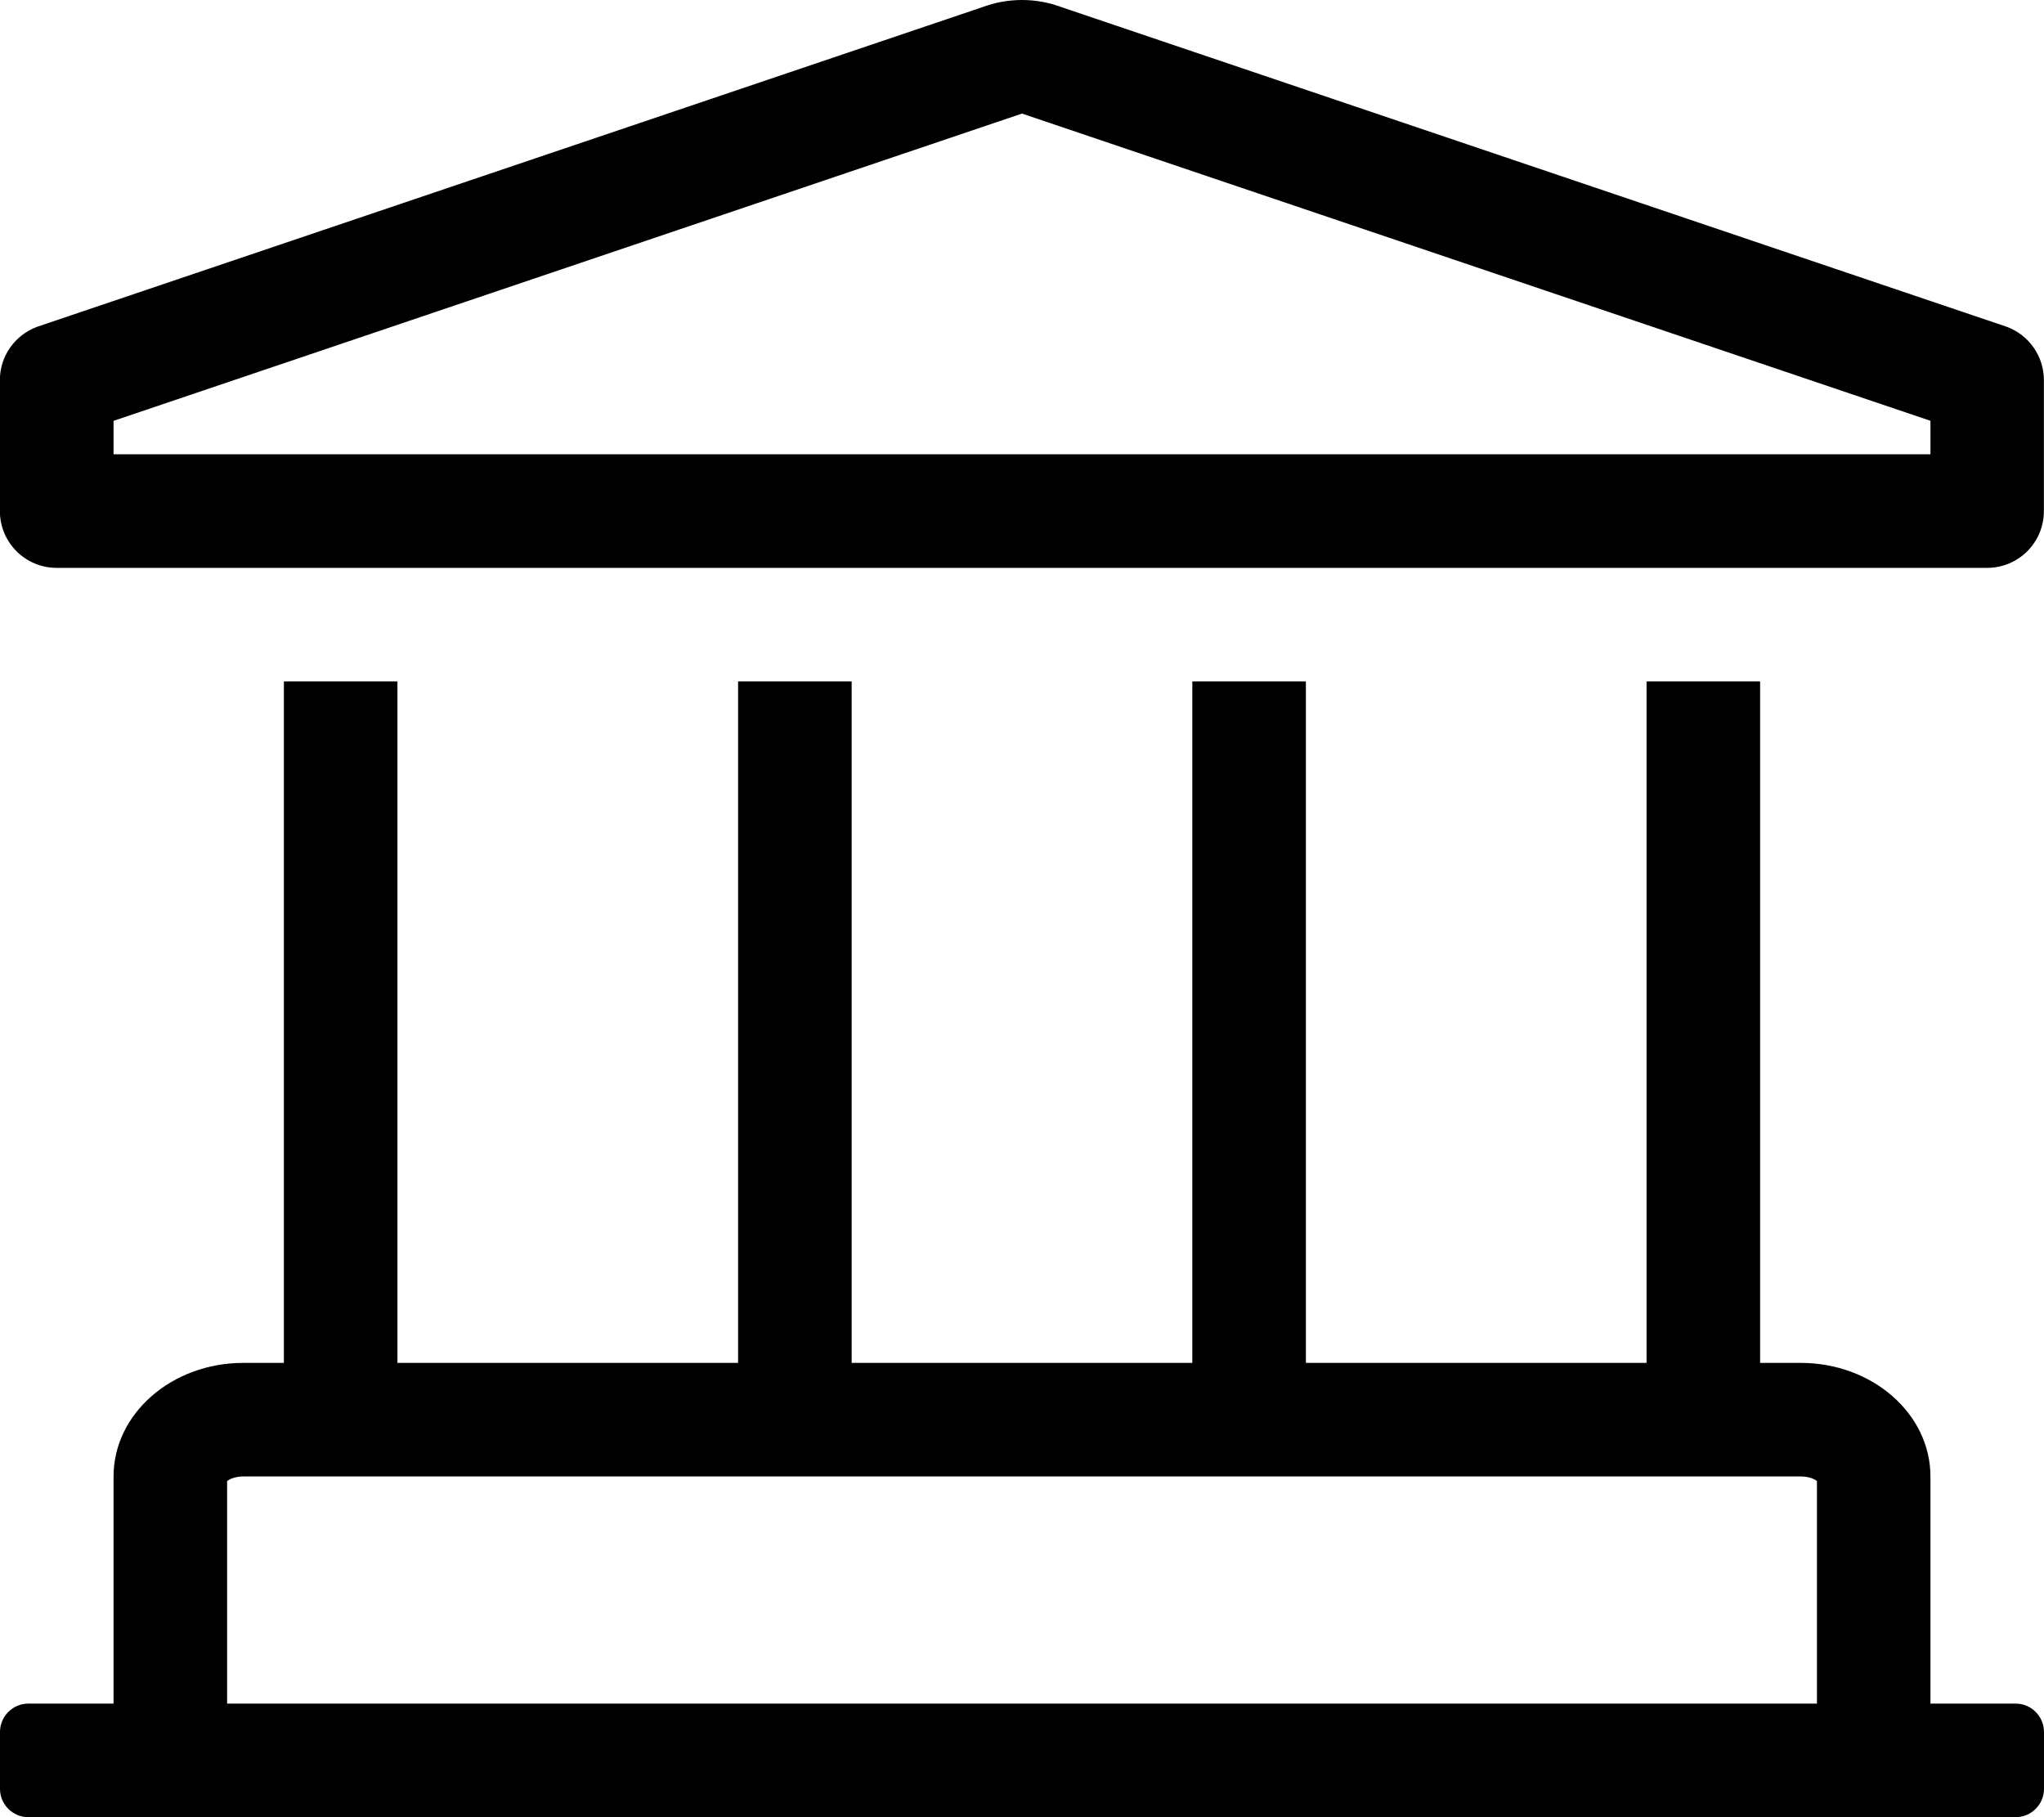 <!-- Generated by IcoMoon.io -->
<svg version="1.1" xmlns="http://www.w3.org/2000/svg" width="36" height="32" viewBox="0 0 36 32">
<title>landmark</title>
<path d="M35.351 5.757l-16.649-5.629c-0.226-0.085-0.464-0.128-0.703-0.128s-0.476 0.043-0.703 0.128l-16.649 5.629c-0.382 0.146-0.649 0.51-0.649 0.936v0 2.307c0 0.553 0.448 1 1 1h34c0.553 0 1-0.447 1-1v-2.307c0-0.417-0.259-0.79-0.649-0.936zM34 8h-32v-0.589l16-5.411 16 5.41v0.59zM35.5 30h-1.5v-4c0-1.104-1.023-2-2.286-2h-0.714v-12h-2v12h-6v-12h-2v12h-6v-12h-2v12h-6v-12h-2v12h-0.714c-1.263 0-2.286 0.896-2.286 2v4h-1.5c-0.276 0-0.5 0.224-0.5 0.5v1c0 0.276 0.224 0.5 0.5 0.5h35c0.276 0 0.5-0.224 0.5-0.5v-1c0-0.276-0.224-0.5-0.5-0.5zM32 30h-28v-3.92c0.044-0.032 0.138-0.080 0.286-0.080h27.429c0.148 0 0.242 0.047 0.286 0.080v3.92z"></path>
</svg>
